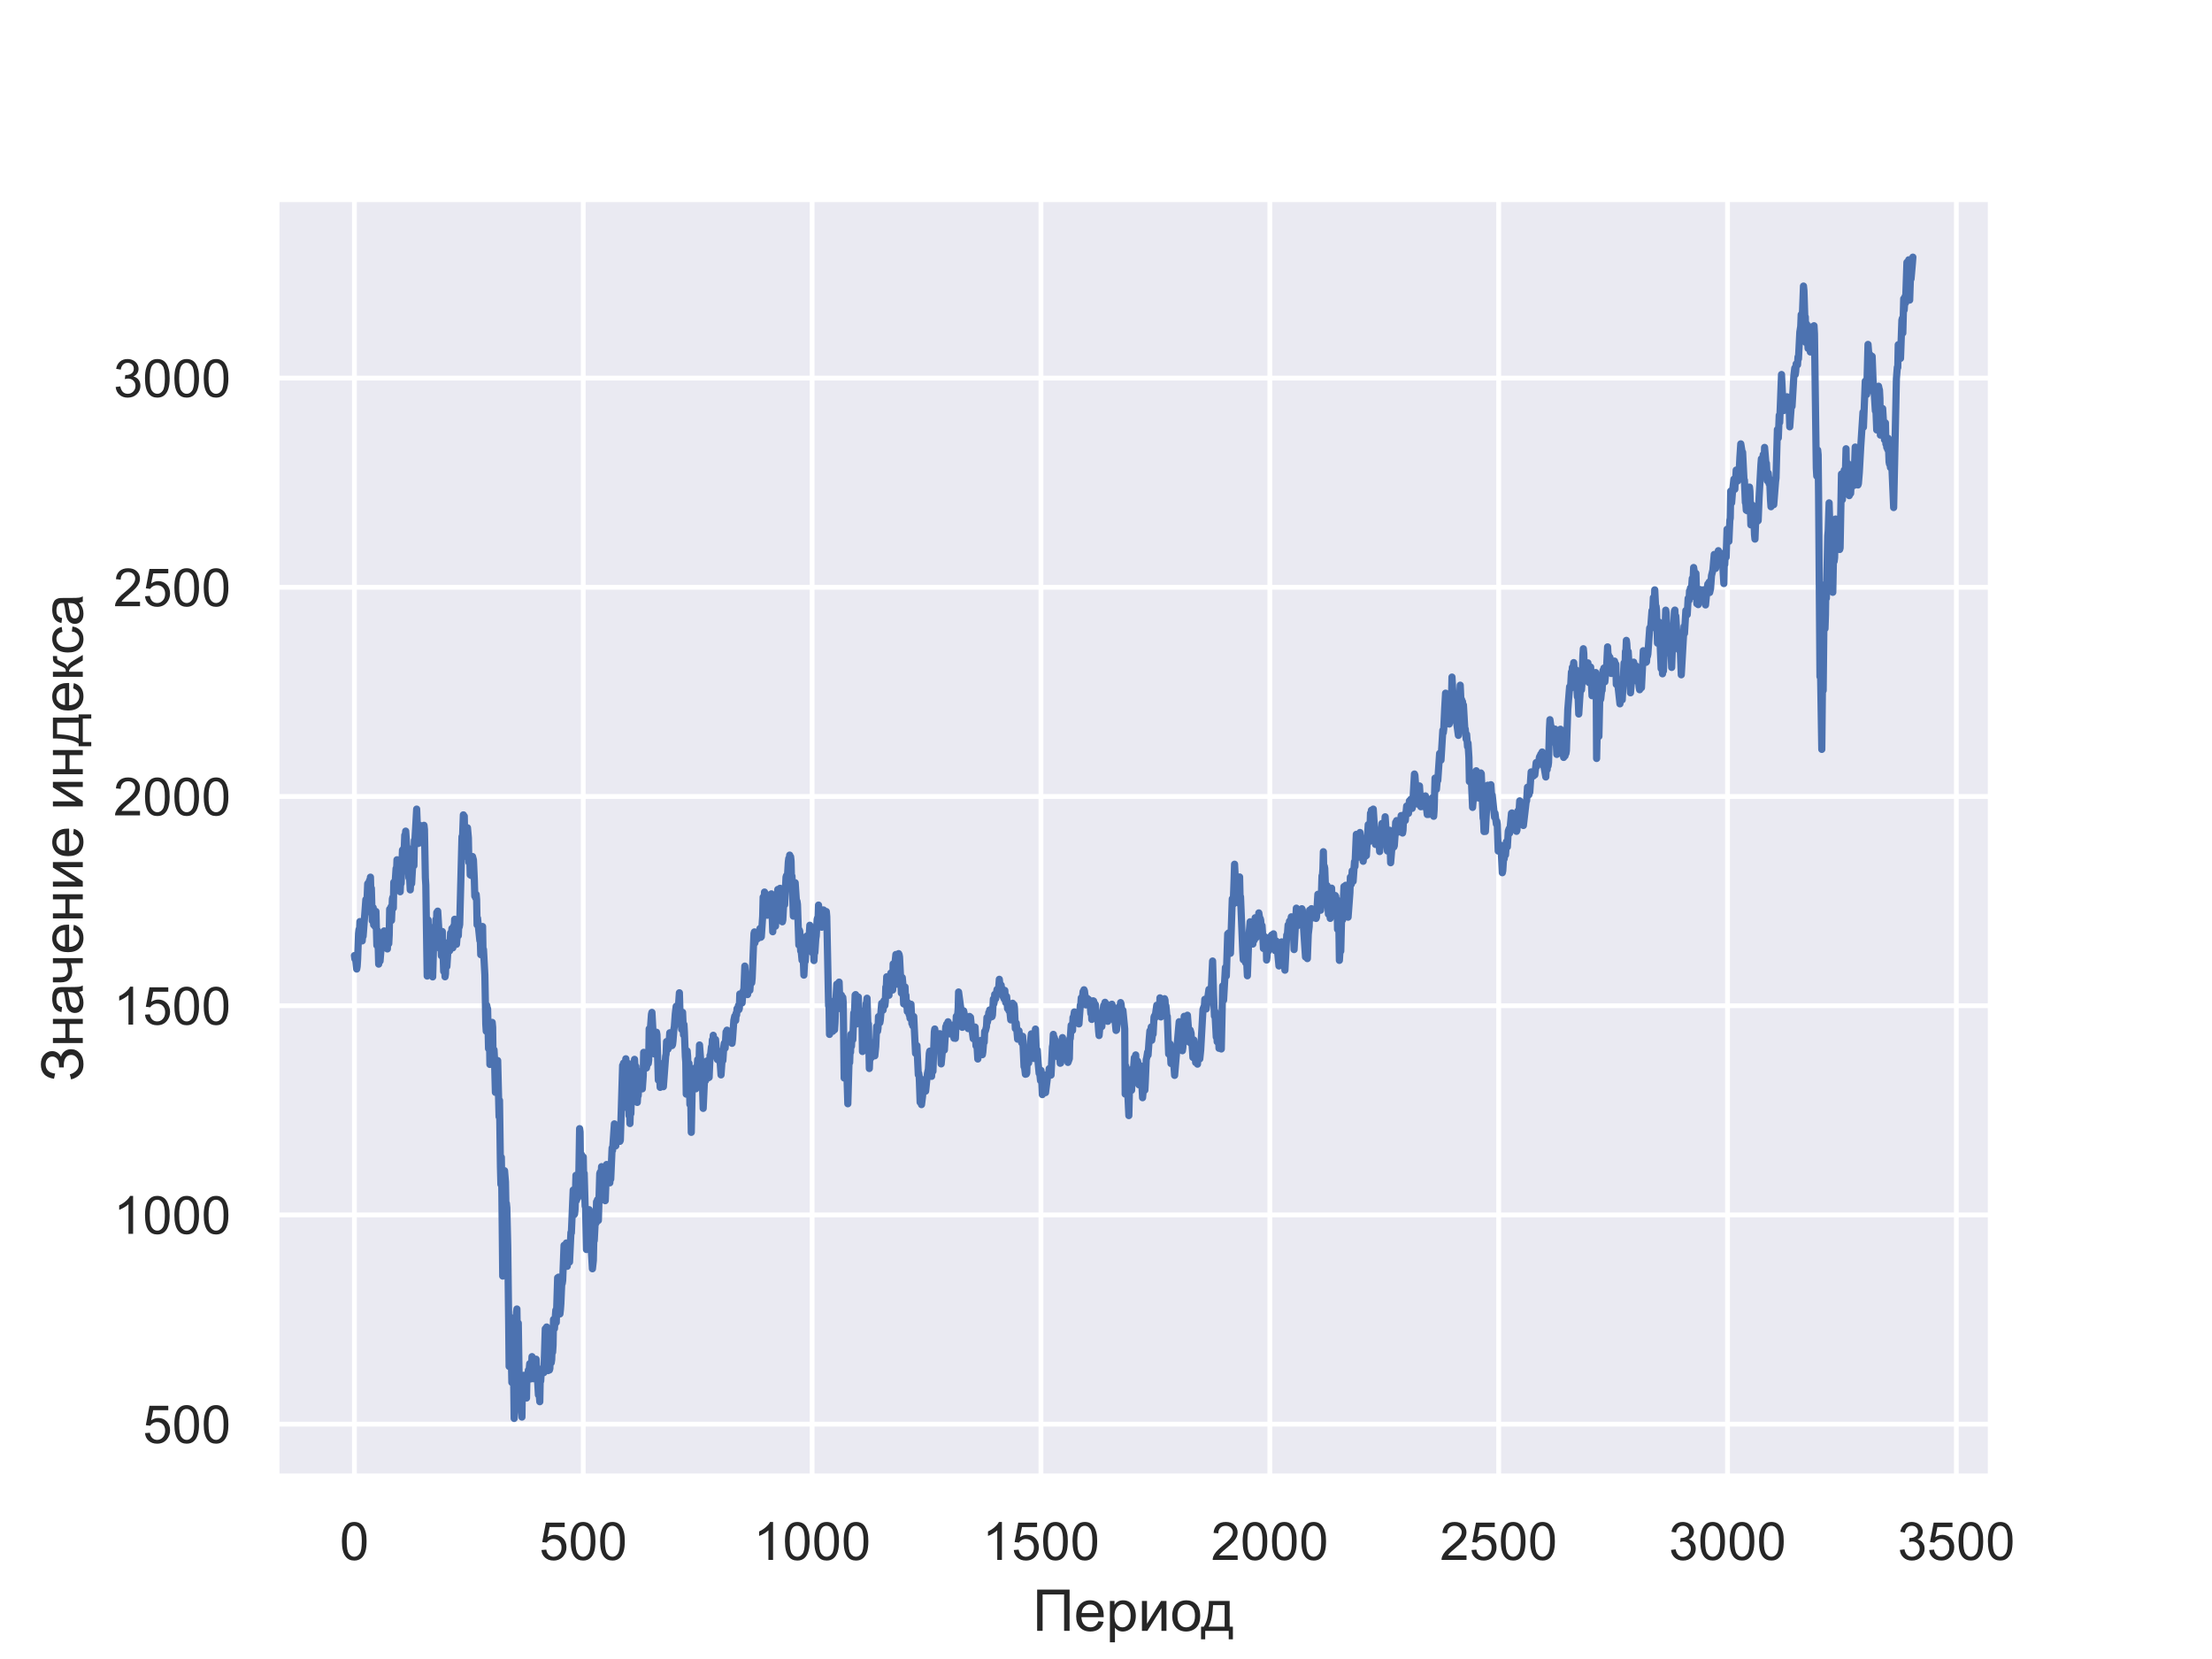 <?xml version="1.0" encoding="utf-8" standalone="no"?>
<!DOCTYPE svg PUBLIC "-//W3C//DTD SVG 1.1//EN"
  "http://www.w3.org/Graphics/SVG/1.1/DTD/svg11.dtd">
<!-- Created with matplotlib (https://matplotlib.org/) -->
<svg height="345.6pt" version="1.1" viewBox="0 0 460.8 345.6" width="460.8pt" xmlns="http://www.w3.org/2000/svg" xmlns:xlink="http://www.w3.org/1999/xlink">
 <defs>
  <style type="text/css">*{stroke-linecap:butt;stroke-linejoin:round;}</style>
 </defs>
 <g id="figure_1">
  <g id="patch_1">
   <path d="M 0 345.6 
L 460.8 345.6 
L 460.8 0 
L 0 0 
z
" style="fill:#ffffff;"/>
  </g>
  <g id="axes_1">
   <g id="patch_2">
    <path d="M 57.6 307.584 
L 414.72 307.584 
L 414.72 41.472 
L 57.6 41.472 
z
" style="fill:#eaeaf2;"/>
   </g>
   <g id="matplotlib.axis_1">
    <g id="xtick_1">
     <g id="line2d_1">
      <path clip-path="url(#p98cc858df9)" d="M 73.833 307.584 
L 73.833 41.472 
" style="fill:none;stroke:#ffffff;stroke-linecap:round;"/>
     </g>
     <g id="text_1">
      <!-- 0 -->
      <g style="fill:#262626;" transform="translate(70.774 324.958)scale(0.11 -0.11)">
       <defs>
        <path d="M 4.156 35.297 
Q 4.156 48 6.766 55.734 
Q 9.375 63.484 14.516 67.672 
Q 19.672 71.875 27.484 71.875 
Q 33.25 71.875 37.594 69.547 
Q 41.938 67.234 44.766 62.859 
Q 47.609 58.5 49.219 52.219 
Q 50.828 45.953 50.828 35.297 
Q 50.828 22.703 48.234 14.969 
Q 45.656 7.234 40.5 3 
Q 35.359 -1.219 27.484 -1.219 
Q 17.141 -1.219 11.234 6.203 
Q 4.156 15.141 4.156 35.297 
z
M 13.188 35.297 
Q 13.188 17.672 17.312 11.828 
Q 21.438 6 27.484 6 
Q 33.547 6 37.672 11.859 
Q 41.797 17.719 41.797 35.297 
Q 41.797 52.984 37.672 58.781 
Q 33.547 64.594 27.391 64.594 
Q 21.344 64.594 17.719 59.469 
Q 13.188 52.938 13.188 35.297 
z
" id="ArialMT-48"/>
       </defs>
       <use xlink:href="#ArialMT-48"/>
      </g>
     </g>
    </g>
    <g id="xtick_2">
     <g id="line2d_2">
      <path clip-path="url(#p98cc858df9)" d="M 121.506 307.584 
L 121.506 41.472 
" style="fill:none;stroke:#ffffff;stroke-linecap:round;"/>
     </g>
     <g id="text_2">
      <!-- 500 -->
      <g style="fill:#262626;" transform="translate(112.33 324.958)scale(0.11 -0.11)">
       <defs>
        <path d="M 4.156 18.75 
L 13.375 19.531 
Q 14.406 12.797 18.141 9.391 
Q 21.875 6 27.156 6 
Q 33.5 6 37.891 10.781 
Q 42.281 15.578 42.281 23.484 
Q 42.281 31 38.062 35.344 
Q 33.844 39.703 27 39.703 
Q 22.75 39.703 19.328 37.766 
Q 15.922 35.844 13.969 32.766 
L 5.719 33.844 
L 12.641 70.609 
L 48.25 70.609 
L 48.25 62.203 
L 19.672 62.203 
L 15.828 42.969 
Q 22.266 47.469 29.344 47.469 
Q 38.719 47.469 45.156 40.969 
Q 51.609 34.469 51.609 24.266 
Q 51.609 14.547 45.953 7.469 
Q 39.062 -1.219 27.156 -1.219 
Q 17.391 -1.219 11.203 4.25 
Q 5.031 9.719 4.156 18.75 
z
" id="ArialMT-53"/>
       </defs>
       <use xlink:href="#ArialMT-53"/>
       <use x="55.615" xlink:href="#ArialMT-48"/>
       <use x="111.23" xlink:href="#ArialMT-48"/>
      </g>
     </g>
    </g>
    <g id="xtick_3">
     <g id="line2d_3">
      <path clip-path="url(#p98cc858df9)" d="M 169.179 307.584 
L 169.179 41.472 
" style="fill:none;stroke:#ffffff;stroke-linecap:round;"/>
     </g>
     <g id="text_3">
      <!-- 1000 -->
      <g style="fill:#262626;" transform="translate(156.945 324.958)scale(0.11 -0.11)">
       <defs>
        <path d="M 37.25 0 
L 28.469 0 
L 28.469 56 
Q 25.297 52.984 20.141 49.953 
Q 14.984 46.922 10.891 45.406 
L 10.891 53.906 
Q 18.266 57.375 23.781 62.297 
Q 29.297 67.234 31.594 71.875 
L 37.25 71.875 
z
" id="ArialMT-49"/>
       </defs>
       <use xlink:href="#ArialMT-49"/>
       <use x="55.615" xlink:href="#ArialMT-48"/>
       <use x="111.23" xlink:href="#ArialMT-48"/>
       <use x="166.846" xlink:href="#ArialMT-48"/>
      </g>
     </g>
    </g>
    <g id="xtick_4">
     <g id="line2d_4">
      <path clip-path="url(#p98cc858df9)" d="M 216.852 307.584 
L 216.852 41.472 
" style="fill:none;stroke:#ffffff;stroke-linecap:round;"/>
     </g>
     <g id="text_4">
      <!-- 1500 -->
      <g style="fill:#262626;" transform="translate(204.618 324.958)scale(0.11 -0.11)">
       <use xlink:href="#ArialMT-49"/>
       <use x="55.615" xlink:href="#ArialMT-53"/>
       <use x="111.23" xlink:href="#ArialMT-48"/>
       <use x="166.846" xlink:href="#ArialMT-48"/>
      </g>
     </g>
    </g>
    <g id="xtick_5">
     <g id="line2d_5">
      <path clip-path="url(#p98cc858df9)" d="M 264.526 307.584 
L 264.526 41.472 
" style="fill:none;stroke:#ffffff;stroke-linecap:round;"/>
     </g>
     <g id="text_5">
      <!-- 2000 -->
      <g style="fill:#262626;" transform="translate(252.291 324.958)scale(0.11 -0.11)">
       <defs>
        <path d="M 50.344 8.453 
L 50.344 0 
L 3.031 0 
Q 2.938 3.172 4.047 6.109 
Q 5.859 10.938 9.828 15.625 
Q 13.812 20.312 21.344 26.469 
Q 33.016 36.031 37.109 41.625 
Q 41.219 47.219 41.219 52.203 
Q 41.219 57.422 37.469 61 
Q 33.734 64.594 27.734 64.594 
Q 21.391 64.594 17.578 60.781 
Q 13.766 56.984 13.719 50.25 
L 4.688 51.172 
Q 5.609 61.281 11.656 66.578 
Q 17.719 71.875 27.938 71.875 
Q 38.234 71.875 44.234 66.156 
Q 50.25 60.453 50.25 52 
Q 50.25 47.703 48.484 43.547 
Q 46.734 39.406 42.656 34.812 
Q 38.578 30.219 29.109 22.219 
Q 21.188 15.578 18.938 13.203 
Q 16.703 10.844 15.234 8.453 
z
" id="ArialMT-50"/>
       </defs>
       <use xlink:href="#ArialMT-50"/>
       <use x="55.615" xlink:href="#ArialMT-48"/>
       <use x="111.23" xlink:href="#ArialMT-48"/>
       <use x="166.846" xlink:href="#ArialMT-48"/>
      </g>
     </g>
    </g>
    <g id="xtick_6">
     <g id="line2d_6">
      <path clip-path="url(#p98cc858df9)" d="M 312.199 307.584 
L 312.199 41.472 
" style="fill:none;stroke:#ffffff;stroke-linecap:round;"/>
     </g>
     <g id="text_6">
      <!-- 2500 -->
      <g style="fill:#262626;" transform="translate(299.965 324.958)scale(0.11 -0.11)">
       <use xlink:href="#ArialMT-50"/>
       <use x="55.615" xlink:href="#ArialMT-53"/>
       <use x="111.23" xlink:href="#ArialMT-48"/>
       <use x="166.846" xlink:href="#ArialMT-48"/>
      </g>
     </g>
    </g>
    <g id="xtick_7">
     <g id="line2d_7">
      <path clip-path="url(#p98cc858df9)" d="M 359.872 307.584 
L 359.872 41.472 
" style="fill:none;stroke:#ffffff;stroke-linecap:round;"/>
     </g>
     <g id="text_7">
      <!-- 3000 -->
      <g style="fill:#262626;" transform="translate(347.638 324.958)scale(0.11 -0.11)">
       <defs>
        <path d="M 4.203 18.891 
L 12.984 20.062 
Q 14.5 12.594 18.141 9.297 
Q 21.781 6 27 6 
Q 33.203 6 37.469 10.297 
Q 41.75 14.594 41.75 20.953 
Q 41.75 27 37.797 30.922 
Q 33.844 34.859 27.734 34.859 
Q 25.25 34.859 21.531 33.891 
L 22.516 41.609 
Q 23.391 41.5 23.922 41.5 
Q 29.547 41.5 34.031 44.422 
Q 38.531 47.359 38.531 53.469 
Q 38.531 58.297 35.25 61.469 
Q 31.984 64.656 26.812 64.656 
Q 21.688 64.656 18.266 61.422 
Q 14.844 58.203 13.875 51.766 
L 5.078 53.328 
Q 6.688 62.156 12.391 67.016 
Q 18.109 71.875 26.609 71.875 
Q 32.469 71.875 37.391 69.359 
Q 42.328 66.844 44.938 62.5 
Q 47.562 58.156 47.562 53.266 
Q 47.562 48.641 45.062 44.828 
Q 42.578 41.016 37.703 38.766 
Q 44.047 37.312 47.562 32.688 
Q 51.078 28.078 51.078 21.141 
Q 51.078 11.766 44.234 5.25 
Q 37.406 -1.266 26.953 -1.266 
Q 17.531 -1.266 11.297 4.344 
Q 5.078 9.969 4.203 18.891 
z
" id="ArialMT-51"/>
       </defs>
       <use xlink:href="#ArialMT-51"/>
       <use x="55.615" xlink:href="#ArialMT-48"/>
       <use x="111.23" xlink:href="#ArialMT-48"/>
       <use x="166.846" xlink:href="#ArialMT-48"/>
      </g>
     </g>
    </g>
    <g id="xtick_8">
     <g id="line2d_8">
      <path clip-path="url(#p98cc858df9)" d="M 407.545 307.584 
L 407.545 41.472 
" style="fill:none;stroke:#ffffff;stroke-linecap:round;"/>
     </g>
     <g id="text_8">
      <!-- 3500 -->
      <g style="fill:#262626;" transform="translate(395.311 324.958)scale(0.11 -0.11)">
       <use xlink:href="#ArialMT-51"/>
       <use x="55.615" xlink:href="#ArialMT-53"/>
       <use x="111.23" xlink:href="#ArialMT-48"/>
       <use x="166.846" xlink:href="#ArialMT-48"/>
      </g>
     </g>
    </g>
    <g id="text_9">
     <!-- Период -->
     <g style="fill:#262626;" transform="translate(215.121 339.733)scale(0.12 -0.12)">
      <defs>
       <path d="M 7.812 71.578 
L 64.109 71.578 
L 64.109 0 
L 54.594 0 
L 54.594 63.141 
L 17.281 63.141 
L 17.281 0 
L 7.812 0 
z
" id="ArialMT-1055"/>
       <path d="M 42.094 16.703 
L 51.172 15.578 
Q 49.031 7.625 43.219 3.219 
Q 37.406 -1.172 28.375 -1.172 
Q 17 -1.172 10.328 5.828 
Q 3.656 12.844 3.656 25.484 
Q 3.656 38.578 10.391 45.797 
Q 17.141 53.031 27.875 53.031 
Q 38.281 53.031 44.875 45.953 
Q 51.469 38.875 51.469 26.031 
Q 51.469 25.25 51.422 23.688 
L 12.75 23.688 
Q 13.234 15.141 17.578 10.594 
Q 21.922 6.062 28.422 6.062 
Q 33.25 6.062 36.672 8.594 
Q 40.094 11.141 42.094 16.703 
z
M 13.234 30.906 
L 42.188 30.906 
Q 41.609 37.453 38.875 40.719 
Q 34.672 45.797 27.984 45.797 
Q 21.922 45.797 17.797 41.75 
Q 13.672 37.703 13.234 30.906 
z
" id="ArialMT-1077"/>
       <path d="M 6.594 -19.875 
L 6.594 51.859 
L 14.594 51.859 
L 14.594 45.125 
Q 17.438 49.078 21 51.047 
Q 24.562 53.031 29.641 53.031 
Q 36.281 53.031 41.359 49.609 
Q 46.438 46.188 49.016 39.953 
Q 51.609 33.734 51.609 26.312 
Q 51.609 18.359 48.75 11.984 
Q 45.906 5.609 40.453 2.219 
Q 35.016 -1.172 29 -1.172 
Q 24.609 -1.172 21.109 0.688 
Q 17.625 2.547 15.375 5.375 
L 15.375 -19.875 
z
M 14.547 25.641 
Q 14.547 15.625 18.594 10.844 
Q 22.656 6.062 28.422 6.062 
Q 34.281 6.062 38.453 11.016 
Q 42.625 15.969 42.625 26.375 
Q 42.625 36.281 38.547 41.203 
Q 34.469 46.141 28.812 46.141 
Q 23.188 46.141 18.859 40.891 
Q 14.547 35.641 14.547 25.641 
z
" id="ArialMT-1088"/>
       <path d="M 6.594 51.859 
L 15.375 51.859 
L 15.375 12.312 
L 39.75 51.859 
L 49.219 51.859 
L 49.219 0 
L 40.438 0 
L 40.438 39.312 
L 16.062 0 
L 6.594 0 
z
" id="ArialMT-1080"/>
       <path d="M 3.328 25.922 
Q 3.328 40.328 11.328 47.266 
Q 18.016 53.031 27.641 53.031 
Q 38.328 53.031 45.109 46.016 
Q 51.906 39.016 51.906 26.656 
Q 51.906 16.656 48.906 10.906 
Q 45.906 5.172 40.156 2 
Q 34.422 -1.172 27.641 -1.172 
Q 16.75 -1.172 10.031 5.812 
Q 3.328 12.797 3.328 25.922 
z
M 12.359 25.922 
Q 12.359 15.969 16.703 11.016 
Q 21.047 6.062 27.641 6.062 
Q 34.188 6.062 38.531 11.031 
Q 42.875 16.016 42.875 26.219 
Q 42.875 35.844 38.5 40.797 
Q 34.125 45.75 27.641 45.75 
Q 21.047 45.75 16.703 40.812 
Q 12.359 35.891 12.359 25.922 
z
" id="ArialMT-1086"/>
       <path d="M 13.531 51.859 
L 49.656 51.859 
L 49.656 7.234 
L 55.281 7.234 
L 55.281 -14.703 
L 48.047 -14.703 
L 48.047 0 
L 7.234 0 
L 7.234 -14.703 
L 0 -14.703 
L 0 7.234 
L 4.641 7.234 
Q 13.922 19.828 13.531 51.859 
z
M 20.844 44.578 
Q 19.875 19.344 13.031 7.234 
L 40.922 7.234 
L 40.922 44.578 
z
" id="ArialMT-1076"/>
      </defs>
      <use xlink:href="#ArialMT-1055"/>
      <use x="71.875" xlink:href="#ArialMT-1077"/>
      <use x="127.49" xlink:href="#ArialMT-1088"/>
      <use x="183.105" xlink:href="#ArialMT-1080"/>
      <use x="238.965" xlink:href="#ArialMT-1086"/>
      <use x="292.33" xlink:href="#ArialMT-1076"/>
     </g>
    </g>
   </g>
   <g id="matplotlib.axis_2">
    <g id="ytick_1">
     <g id="line2d_9">
      <path clip-path="url(#p98cc858df9)" d="M 57.6 296.675 
L 414.72 296.675 
" style="fill:none;stroke:#ffffff;stroke-linecap:round;"/>
     </g>
     <g id="text_10">
      <!-- 500 -->
      <g style="fill:#262626;" transform="translate(29.749 300.612)scale(0.11 -0.11)">
       <use xlink:href="#ArialMT-53"/>
       <use x="55.615" xlink:href="#ArialMT-48"/>
       <use x="111.23" xlink:href="#ArialMT-48"/>
      </g>
     </g>
    </g>
    <g id="ytick_2">
     <g id="line2d_10">
      <path clip-path="url(#p98cc858df9)" d="M 57.6 253.092 
L 414.72 253.092 
" style="fill:none;stroke:#ffffff;stroke-linecap:round;"/>
     </g>
     <g id="text_11">
      <!-- 1000 -->
      <g style="fill:#262626;" transform="translate(23.632 257.029)scale(0.11 -0.11)">
       <use xlink:href="#ArialMT-49"/>
       <use x="55.615" xlink:href="#ArialMT-48"/>
       <use x="111.23" xlink:href="#ArialMT-48"/>
       <use x="166.846" xlink:href="#ArialMT-48"/>
      </g>
     </g>
    </g>
    <g id="ytick_3">
     <g id="line2d_11">
      <path clip-path="url(#p98cc858df9)" d="M 57.6 209.509 
L 414.72 209.509 
" style="fill:none;stroke:#ffffff;stroke-linecap:round;"/>
     </g>
     <g id="text_12">
      <!-- 1500 -->
      <g style="fill:#262626;" transform="translate(23.632 213.446)scale(0.11 -0.11)">
       <use xlink:href="#ArialMT-49"/>
       <use x="55.615" xlink:href="#ArialMT-53"/>
       <use x="111.23" xlink:href="#ArialMT-48"/>
       <use x="166.846" xlink:href="#ArialMT-48"/>
      </g>
     </g>
    </g>
    <g id="ytick_4">
     <g id="line2d_12">
      <path clip-path="url(#p98cc858df9)" d="M 57.6 165.926 
L 414.72 165.926 
" style="fill:none;stroke:#ffffff;stroke-linecap:round;"/>
     </g>
     <g id="text_13">
      <!-- 2000 -->
      <g style="fill:#262626;" transform="translate(23.632 169.863)scale(0.11 -0.11)">
       <use xlink:href="#ArialMT-50"/>
       <use x="55.615" xlink:href="#ArialMT-48"/>
       <use x="111.23" xlink:href="#ArialMT-48"/>
       <use x="166.846" xlink:href="#ArialMT-48"/>
      </g>
     </g>
    </g>
    <g id="ytick_5">
     <g id="line2d_13">
      <path clip-path="url(#p98cc858df9)" d="M 57.6 122.344 
L 414.72 122.344 
" style="fill:none;stroke:#ffffff;stroke-linecap:round;"/>
     </g>
     <g id="text_14">
      <!-- 2500 -->
      <g style="fill:#262626;" transform="translate(23.632 126.28)scale(0.11 -0.11)">
       <use xlink:href="#ArialMT-50"/>
       <use x="55.615" xlink:href="#ArialMT-53"/>
       <use x="111.23" xlink:href="#ArialMT-48"/>
       <use x="166.846" xlink:href="#ArialMT-48"/>
      </g>
     </g>
    </g>
    <g id="ytick_6">
     <g id="line2d_14">
      <path clip-path="url(#p98cc858df9)" d="M 57.6 78.761 
L 414.72 78.761 
" style="fill:none;stroke:#ffffff;stroke-linecap:round;"/>
     </g>
     <g id="text_15">
      <!-- 3000 -->
      <g style="fill:#262626;" transform="translate(23.632 82.697)scale(0.11 -0.11)">
       <use xlink:href="#ArialMT-51"/>
       <use x="55.615" xlink:href="#ArialMT-48"/>
       <use x="111.23" xlink:href="#ArialMT-48"/>
       <use x="166.846" xlink:href="#ArialMT-48"/>
      </g>
     </g>
    </g>
    <g id="text_16">
     <!-- Значение индекса -->
     <g style="fill:#262626;" transform="translate(17.247 225.328)rotate(-90)scale(0.12 -0.12)">
      <defs>
       <path d="M 3.812 20.219 
L 12.844 22.562 
Q 13.875 17.328 18.328 12.109 
Q 22.797 6.891 30.172 6.891 
Q 37.703 6.891 42.047 10.734 
Q 46.391 14.594 46.391 20.062 
Q 46.391 25.984 41.797 29.469 
Q 37.203 32.953 29.297 32.953 
L 24.75 32.953 
L 24.75 41.219 
Q 31.297 41.219 34.766 41.969 
Q 38.234 42.719 40.891 45.812 
Q 43.562 48.922 43.562 52.875 
Q 43.562 57.562 39.922 61.031 
Q 36.281 64.5 30.078 64.5 
Q 24.656 64.5 20.828 61.781 
Q 17 59.078 15.531 54.609 
Q 14.062 50.141 14.062 47.953 
L 4.984 50 
Q 8.344 72.797 30.172 72.797 
Q 40.672 72.797 46.828 66.969 
Q 52.984 61.141 52.984 53.328 
Q 52.984 43.312 43.5 37.797 
Q 48.969 36.281 52.656 31.609 
Q 56.344 26.953 56.344 20.453 
Q 56.344 11.234 49.188 5 
Q 42.047 -1.219 30.219 -1.219 
Q 9.906 -1.219 3.812 20.219 
z
" id="ArialMT-1047"/>
       <path d="M 6.641 51.859 
L 15.438 51.859 
L 15.438 30.281 
L 39.797 30.281 
L 39.797 51.859 
L 48.578 51.859 
L 48.578 0 
L 39.797 0 
L 39.797 23 
L 15.438 23 
L 15.438 0 
L 6.641 0 
z
" id="ArialMT-1085"/>
       <path d="M 40.438 6.391 
Q 35.547 2.25 31.031 0.531 
Q 26.516 -1.172 21.344 -1.172 
Q 12.797 -1.172 8.203 3 
Q 3.609 7.172 3.609 13.672 
Q 3.609 17.484 5.344 20.625 
Q 7.078 23.781 9.891 25.688 
Q 12.703 27.594 16.219 28.562 
Q 18.797 29.25 24.031 29.891 
Q 34.672 31.156 39.703 32.906 
Q 39.75 34.719 39.75 35.203 
Q 39.75 40.578 37.25 42.781 
Q 33.891 45.75 27.25 45.75 
Q 21.047 45.75 18.094 43.578 
Q 15.141 41.406 13.719 35.891 
L 5.125 37.062 
Q 6.297 42.578 8.984 45.969 
Q 11.672 49.359 16.75 51.188 
Q 21.828 53.031 28.516 53.031 
Q 35.156 53.031 39.297 51.469 
Q 43.453 49.906 45.406 47.531 
Q 47.359 45.172 48.141 41.547 
Q 48.578 39.312 48.578 33.453 
L 48.578 21.734 
Q 48.578 9.469 49.141 6.219 
Q 49.703 2.984 51.375 0 
L 42.188 0 
Q 40.828 2.734 40.438 6.391 
z
M 39.703 26.031 
Q 34.906 24.078 25.344 22.703 
Q 19.922 21.922 17.672 20.938 
Q 15.438 19.969 14.203 18.094 
Q 12.984 16.219 12.984 13.922 
Q 12.984 10.406 15.641 8.062 
Q 18.312 5.719 23.438 5.719 
Q 28.516 5.719 32.469 7.938 
Q 36.422 10.156 38.281 14.016 
Q 39.703 17 39.703 22.797 
z
" id="ArialMT-1072"/>
       <path d="M 3.375 51.859 
L 12.156 51.859 
L 12.156 42.047 
Q 12.156 35.688 12.906 32.828 
Q 13.672 29.984 16.547 27.859 
Q 19.438 25.734 23.781 25.734 
Q 28.766 25.734 36.672 28.375 
L 36.672 51.859 
L 45.453 51.859 
L 45.453 0 
L 36.672 0 
L 36.672 20.906 
Q 28.562 18.359 21.531 18.359 
Q 15.625 18.359 11.109 21.359 
Q 6.594 24.359 4.984 28.703 
Q 3.375 33.062 3.375 38.281 
z
" id="ArialMT-1095"/>
       <path id="ArialMT-32"/>
       <path d="M 6.547 51.859 
L 15.328 51.859 
L 15.328 29.438 
Q 19.531 29.438 21.219 31.047 
Q 22.906 32.672 26.172 40.438 
Q 28.766 46.578 30.375 48.531 
Q 31.984 50.484 34.078 51.172 
Q 36.188 51.859 40.828 51.859 
L 42.578 51.859 
L 42.578 44.578 
L 40.141 44.625 
Q 36.672 44.625 35.688 43.609 
Q 34.672 42.531 32.562 37.203 
Q 30.562 32.125 28.906 30.172 
Q 27.25 28.219 23.781 26.609 
Q 29.438 25.094 34.906 16.062 
L 44.531 0 
L 34.859 0 
L 25.484 16.062 
Q 22.609 20.906 20.453 22.438 
Q 18.312 23.969 15.328 23.969 
L 15.328 0 
L 6.547 0 
z
" id="ArialMT-1082"/>
       <path d="M 40.438 19 
L 49.078 17.875 
Q 47.656 8.938 41.812 3.875 
Q 35.984 -1.172 27.484 -1.172 
Q 16.844 -1.172 10.375 5.781 
Q 3.906 12.75 3.906 25.734 
Q 3.906 34.125 6.688 40.422 
Q 9.469 46.734 15.156 49.875 
Q 20.844 53.031 27.547 53.031 
Q 35.984 53.031 41.359 48.75 
Q 46.734 44.484 48.25 36.625 
L 39.703 35.297 
Q 38.484 40.531 35.375 43.156 
Q 32.281 45.797 27.875 45.797 
Q 21.234 45.797 17.078 41.031 
Q 12.938 36.281 12.938 25.984 
Q 12.938 15.531 16.938 10.797 
Q 20.953 6.062 27.391 6.062 
Q 32.562 6.062 36.031 9.234 
Q 39.5 12.406 40.438 19 
z
" id="ArialMT-1089"/>
      </defs>
      <use xlink:href="#ArialMT-1047"/>
      <use x="60.4" xlink:href="#ArialMT-1085"/>
      <use x="115.625" xlink:href="#ArialMT-1072"/>
      <use x="168.99" xlink:href="#ArialMT-1095"/>
      <use x="221.09" xlink:href="#ArialMT-1077"/>
      <use x="276.705" xlink:href="#ArialMT-1085"/>
      <use x="331.93" xlink:href="#ArialMT-1080"/>
      <use x="387.789" xlink:href="#ArialMT-1077"/>
      <use x="443.404" xlink:href="#ArialMT-32"/>
      <use x="471.188" xlink:href="#ArialMT-1080"/>
      <use x="527.047" xlink:href="#ArialMT-1085"/>
      <use x="582.271" xlink:href="#ArialMT-1076"/>
      <use x="640.621" xlink:href="#ArialMT-1077"/>
      <use x="696.236" xlink:href="#ArialMT-1082"/>
      <use x="741.111" xlink:href="#ArialMT-1089"/>
      <use x="791.111" xlink:href="#ArialMT-1072"/>
     </g>
    </g>
   </g>
   <g id="line2d_15">
    <path clip-path="url(#p98cc858df9)" d="M 73.833 199.059 
L 73.928 199.763 
L 74.023 199.458 
L 74.119 200.101 
L 74.309 201.868 
L 74.405 201.307 
L 74.5 199.849 
L 74.691 194.492 
L 74.786 193.626 
L 74.882 194.66 
L 74.977 191.981 
L 75.072 194.378 
L 75.168 194.199 
L 75.263 196.005 
L 75.358 194.458 
L 75.454 196.008 
L 75.549 194.754 
L 75.644 195.043 
L 76.216 187.391 
L 76.312 190.045 
L 76.407 188.796 
L 76.598 184.096 
L 76.693 183.971 
L 76.788 184.242 
L 76.884 186.18 
L 76.979 183.382 
L 77.075 184.092 
L 77.17 182.725 
L 77.265 186.243 
L 77.361 185.049 
L 77.551 191.814 
L 77.647 191.847 
L 77.742 189.076 
L 77.837 192.674 
L 78.028 190.728 
L 78.123 192.998 
L 78.219 192.765 
L 78.314 189.869 
L 78.505 196.946 
L 78.6 193.817 
L 78.695 194.094 
L 78.886 200.846 
L 78.981 197.497 
L 79.172 200.216 
L 79.363 197.824 
L 79.458 197.828 
L 79.554 195.884 
L 79.744 197.238 
L 79.84 197.214 
L 80.03 193.929 
L 80.221 196.086 
L 80.316 194.417 
L 80.412 197.471 
L 80.507 197.216 
L 80.602 196.552 
L 80.698 197.682 
L 80.793 194.997 
L 80.984 196.589 
L 81.079 194.773 
L 81.174 189.397 
L 81.27 190.629 
L 81.46 188.906 
L 81.556 191.752 
L 81.746 187.24 
L 81.842 186.895 
L 81.937 189.166 
L 82.033 183.79 
L 82.223 185.293 
L 82.509 180.92 
L 82.605 181.793 
L 82.7 179.104 
L 82.795 180.291 
L 82.891 179.927 
L 82.986 181.483 
L 83.081 180.942 
L 83.367 185.77 
L 83.463 183.415 
L 83.558 184.053 
L 83.844 177.084 
L 83.939 178.511 
L 84.035 176.846 
L 84.13 177.564 
L 84.225 176.438 
L 84.321 173.978 
L 84.416 174.334 
L 84.512 173.136 
L 84.798 177.378 
L 84.893 176.561 
L 85.179 182.851 
L 85.274 181.965 
L 85.465 185.378 
L 85.656 181.891 
L 85.751 184.067 
L 86.037 178.946 
L 86.228 180.332 
L 86.323 175.045 
L 86.418 175.414 
L 86.8 168.549 
L 87.086 175.723 
L 87.181 173.891 
L 87.277 174.694 
L 87.467 171.923 
L 87.563 172.088 
L 87.944 175.614 
L 88.135 173.572 
L 88.23 173.381 
L 88.325 171.929 
L 88.421 172.779 
L 88.611 182.887 
L 88.707 184.376 
L 88.897 197.586 
L 88.993 203.329 
L 89.183 191.623 
L 89.279 197.713 
L 89.374 193.957 
L 89.565 203.03 
L 89.756 194.013 
L 90.042 202.365 
L 90.137 203.505 
L 90.423 193.096 
L 90.518 193.131 
L 90.614 195.972 
L 90.804 191.512 
L 90.9 193.521 
L 90.995 190.07 
L 91.09 190.236 
L 91.186 189.807 
L 91.376 192.991 
L 91.567 197.018 
L 91.663 197.637 
L 91.758 195.941 
L 91.853 196.259 
L 91.949 199.111 
L 92.139 194.045 
L 92.425 202.36 
L 92.521 200.109 
L 92.616 200.573 
L 92.711 203.479 
L 92.807 202.844 
L 92.902 198.757 
L 93.093 201.339 
L 93.283 198.363 
L 93.379 198.315 
L 93.569 196.185 
L 93.665 198.073 
L 93.76 197.739 
L 93.855 194.362 
L 93.951 195.947 
L 94.142 193.422 
L 94.332 197.455 
L 94.523 192.896 
L 94.618 194.451 
L 94.714 191.498 
L 94.904 193.736 
L 95 194.378 
L 95.095 196.718 
L 95.286 194.226 
L 95.476 194.922 
L 95.572 192.567 
L 95.667 193.095 
L 95.762 192.561 
L 96.239 174.277 
L 96.334 175.053 
L 96.525 169.75 
L 96.621 171.962 
L 96.716 170.037 
L 96.811 175.092 
L 96.907 173.8 
L 97.002 175.087 
L 97.097 178.408 
L 97.193 177.149 
L 97.383 172.443 
L 97.574 174.548 
L 97.669 179.632 
L 97.765 179.613 
L 97.86 178.792 
L 97.955 182.262 
L 98.051 180.927 
L 98.146 182.376 
L 98.432 178.427 
L 98.623 179.13 
L 98.813 183.273 
L 98.909 186.689 
L 99.004 186.47 
L 99.1 187.068 
L 99.195 186.331 
L 99.29 187.398 
L 99.386 192.668 
L 99.481 191.277 
L 99.958 195.933 
L 100.053 195.6 
L 100.148 198.874 
L 100.244 194.999 
L 100.339 198.241 
L 100.434 197.228 
L 100.53 193.009 
L 100.625 198.78 
L 100.72 197.798 
L 101.006 203.1 
L 101.197 213.331 
L 101.292 214.826 
L 101.388 209.405 
L 101.483 209.916 
L 101.579 210.159 
L 101.769 218.447 
L 101.865 217.172 
L 101.96 215.185 
L 102.055 221.746 
L 102.246 213.925 
L 102.341 216.096 
L 102.532 212.979 
L 102.627 213.986 
L 102.723 221.578 
L 102.913 218.703 
L 103.009 220.432 
L 103.199 227.56 
L 103.295 226.718 
L 103.39 221.251 
L 103.485 222.678 
L 103.676 220.929 
L 103.962 232.634 
L 104.058 229.228 
L 104.248 243.097 
L 104.344 246.727 
L 104.439 241.084 
L 104.534 247.213 
L 104.725 265.825 
L 104.916 243.876 
L 105.011 246.888 
L 105.106 243.877 
L 105.297 246.203 
L 105.392 251.38 
L 105.488 250.681 
L 105.583 251.596 
L 105.774 259.669 
L 105.964 275.34 
L 106.06 284.658 
L 106.155 279.21 
L 106.251 282.173 
L 106.346 274.429 
L 106.632 287.99 
L 106.823 283.382 
L 107.013 288.057 
L 107.109 295.488 
L 107.204 293.636 
L 107.585 273.409 
L 107.681 272.688 
L 107.776 279.191 
L 107.967 275.624 
L 108.157 288.095 
L 108.253 288.65 
L 108.348 291.37 
L 108.443 289.774 
L 108.73 295.199 
L 108.825 287.534 
L 108.92 288.381 
L 109.016 289.003 
L 109.111 286.504 
L 109.206 286.972 
L 109.302 290.813 
L 109.397 289.71 
L 109.492 290.835 
L 109.588 290.753 
L 109.683 291.241 
L 109.778 286.365 
L 109.874 287.279 
L 110.064 285.441 
L 110.16 286.169 
L 110.35 284.069 
L 110.446 284.265 
L 110.541 287.256 
L 110.636 286.908 
L 110.827 282.613 
L 111.113 287.213 
L 111.209 286.757 
L 111.399 286.256 
L 111.685 283.151 
L 111.876 287.463 
L 111.971 287.206 
L 112.162 290.589 
L 112.257 289.406 
L 112.448 292.001 
L 112.543 286.777 
L 112.639 287.706 
L 112.734 285.994 
L 112.829 286.281 
L 113.02 285.657 
L 113.115 285.691 
L 113.211 284.83 
L 113.306 285.937 
L 113.592 276.801 
L 113.688 276.915 
L 113.783 280.084 
L 113.878 276.434 
L 113.974 278.197 
L 114.164 285.522 
L 114.26 283.904 
L 114.45 285.404 
L 114.546 285.101 
L 114.641 281.657 
L 114.736 282.201 
L 114.832 283.88 
L 114.927 283.239 
L 115.022 280.493 
L 115.118 281.691 
L 115.213 280.212 
L 115.308 274.867 
L 115.499 276.781 
L 115.785 272.928 
L 115.88 275.49 
L 116.167 266.183 
L 116.262 269.149 
L 116.357 266.049 
L 116.453 266.208 
L 116.643 273.719 
L 116.739 272.885 
L 116.834 271.639 
L 117.025 267.218 
L 117.12 267.38 
L 117.215 266.748 
L 117.501 259.422 
L 117.597 261.385 
L 117.692 260.187 
L 117.787 261.286 
L 117.978 258.941 
L 118.169 263.795 
L 118.36 259.356 
L 118.455 259.805 
L 118.646 262.9 
L 118.932 256.773 
L 119.027 256.836 
L 119.408 247.902 
L 119.599 253.038 
L 119.694 252.901 
L 119.79 251.969 
L 119.98 244.835 
L 120.076 250.096 
L 120.171 248.383 
L 120.266 248.651 
L 120.362 249.527 
L 120.552 246.553 
L 120.743 235.119 
L 120.839 235.783 
L 120.934 243.573 
L 121.029 242.592 
L 121.125 240.517 
L 121.315 243.17 
L 121.506 241.018 
L 121.601 246.285 
L 121.697 244.426 
L 121.887 251.266 
L 121.983 251.585 
L 122.173 260.301 
L 122.269 254.412 
L 122.459 256.565 
L 122.555 254.025 
L 122.65 255.572 
L 122.745 252.004 
L 123.031 259.611 
L 123.127 259.455 
L 123.413 264.308 
L 123.604 262.558 
L 123.699 258.217 
L 123.794 258.433 
L 124.08 252.841 
L 124.176 254.774 
L 124.271 250.358 
L 124.366 250.743 
L 124.462 249.931 
L 124.652 254.243 
L 124.938 244.467 
L 125.034 244.193 
L 125.129 245.756 
L 125.224 245.073 
L 125.32 243.032 
L 125.415 244.272 
L 125.51 247.051 
L 125.701 244.326 
L 125.892 250.007 
L 125.987 250.002 
L 126.083 250.122 
L 126.369 242.585 
L 126.464 242.994 
L 126.655 246.115 
L 126.75 243.388 
L 126.845 245.075 
L 126.941 243.942 
L 127.036 246.408 
L 127.131 244.923 
L 127.227 245.633 
L 127.513 239.15 
L 127.608 239.658 
L 127.989 234.119 
L 128.085 235.213 
L 128.18 234.931 
L 128.276 238.7 
L 128.371 235.405 
L 128.466 235.761 
L 128.562 237.641 
L 128.848 234.548 
L 128.943 235.903 
L 129.038 234.662 
L 129.134 237.766 
L 129.229 237.562 
L 129.706 221.936 
L 129.801 225.138 
L 129.896 221.463 
L 130.087 225.455 
L 130.182 221.256 
L 130.278 221.56 
L 130.373 220.562 
L 130.468 221.795 
L 130.564 221.269 
L 130.659 221.86 
L 130.755 224.038 
L 130.85 231.009 
L 130.945 227.641 
L 131.041 232.418 
L 131.136 229.88 
L 131.231 234.054 
L 131.327 230.56 
L 131.422 232.005 
L 131.613 224.955 
L 131.899 226.047 
L 131.994 221.261 
L 132.089 222.27 
L 132.185 220.682 
L 132.375 223.966 
L 132.471 222.144 
L 132.757 229.652 
L 132.852 228.159 
L 132.948 228.254 
L 133.138 224.697 
L 133.234 225.977 
L 133.329 223.231 
L 133.615 226.736 
L 133.71 226.541 
L 133.806 226.827 
L 133.996 224.128 
L 134.092 219.221 
L 134.187 221.671 
L 134.378 220.15 
L 134.664 222.481 
L 134.95 220.971 
L 135.045 221.537 
L 135.14 220.84 
L 135.236 214.323 
L 135.331 215.814 
L 135.427 215.174 
L 135.713 211.294 
L 135.808 210.901 
L 136.285 219.552 
L 136.38 218.989 
L 136.571 216.533 
L 136.666 216.744 
L 136.761 215.033 
L 136.857 215.517 
L 137.143 225.012 
L 137.238 223.616 
L 137.333 224.568 
L 137.429 224.384 
L 137.524 226.519 
L 137.619 225.267 
L 137.715 221.583 
L 137.906 223.563 
L 138.001 222.257 
L 138.192 226.379 
L 138.668 220.029 
L 138.764 219.582 
L 138.859 216.973 
L 138.954 217.132 
L 139.145 218.582 
L 139.24 216.853 
L 139.336 218.209 
L 139.526 215.148 
L 139.622 215.31 
L 139.908 217.301 
L 140.003 217.81 
L 140.098 217.645 
L 140.194 216.871 
L 140.385 214.407 
L 140.48 213.855 
L 140.671 211.238 
L 140.861 209.628 
L 141.052 211.55 
L 141.243 209.278 
L 141.338 209.567 
L 141.529 206.813 
L 141.719 213.068 
L 141.815 211.783 
L 141.91 212.484 
L 142.005 214.446 
L 142.196 210.881 
L 142.387 215.587 
L 142.482 213.42 
L 142.577 215.085 
L 142.768 220.106 
L 142.864 221.265 
L 142.959 227.935 
L 143.15 218.935 
L 143.245 220.083 
L 143.34 222.409 
L 143.531 221.51 
L 143.722 230.081 
L 143.817 230.001 
L 143.912 229.612 
L 144.008 235.887 
L 144.198 226.42 
L 144.294 226.15 
L 144.389 224.099 
L 144.484 224.721 
L 144.675 222.542 
L 144.961 226.82 
L 145.343 220.727 
L 145.438 220.877 
L 145.533 222.046 
L 145.629 221.041 
L 145.724 217.685 
L 146.105 222.795 
L 146.201 221.416 
L 146.487 230.896 
L 146.773 224.534 
L 146.868 224.522 
L 146.963 225.143 
L 147.059 224.836 
L 147.249 221.023 
L 147.44 223.438 
L 147.536 224.541 
L 147.631 223.757 
L 147.726 224.44 
L 147.917 219.851 
L 148.012 219.894 
L 148.203 218.09 
L 148.298 218.671 
L 148.394 216.626 
L 148.489 218.477 
L 148.584 215.667 
L 148.68 217.158 
L 148.775 216.653 
L 148.87 216.949 
L 148.966 217.957 
L 149.061 216.552 
L 149.347 220.358 
L 149.442 220.714 
L 149.538 220.56 
L 149.633 218.969 
L 149.728 219.377 
L 149.919 221.162 
L 150.015 221.123 
L 150.205 223.921 
L 150.396 221.146 
L 150.491 220.774 
L 150.587 220.937 
L 150.777 218.068 
L 150.873 217.34 
L 150.968 217.473 
L 151.063 218.339 
L 151.254 214.96 
L 151.349 215.278 
L 151.445 214.602 
L 151.54 215.33 
L 151.635 215.055 
L 151.731 215.516 
L 151.826 216.687 
L 152.017 215.271 
L 152.207 215.601 
L 152.303 215.083 
L 152.494 217.345 
L 152.589 216.554 
L 152.875 212.552 
L 153.066 211.678 
L 153.256 212.589 
L 153.352 211.069 
L 153.447 211.446 
L 153.542 210.101 
L 153.638 210.463 
L 153.733 210.252 
L 153.828 209.453 
L 153.924 210.338 
L 154.019 210.077 
L 154.114 207.059 
L 154.21 207.827 
L 154.305 207.048 
L 154.4 207.345 
L 154.591 208.934 
L 154.782 206.572 
L 154.973 206.013 
L 155.163 201.253 
L 155.449 205.242 
L 155.545 205.927 
L 155.64 204.612 
L 155.735 207.187 
L 155.831 206.553 
L 156.021 204.558 
L 156.212 206.296 
L 156.403 203.294 
L 156.498 203.721 
L 156.593 204.746 
L 156.689 203.798 
L 157.07 194.467 
L 157.165 194.132 
L 157.261 196.428 
L 157.356 195.509 
L 157.452 195.882 
L 157.738 194.669 
L 157.833 195.545 
L 157.928 194.967 
L 158.024 195.292 
L 158.31 193.426 
L 158.5 195.253 
L 158.596 195.139 
L 158.882 190.859 
L 158.977 186.893 
L 159.168 188.176 
L 159.263 185.83 
L 159.454 186.459 
L 159.549 189.122 
L 159.645 187.945 
L 159.835 190.661 
L 160.026 187.584 
L 160.217 190.035 
L 160.407 186.374 
L 160.503 187.737 
L 160.693 186.209 
L 160.979 194.101 
L 161.075 190.862 
L 161.17 191.341 
L 161.265 192.427 
L 161.361 191.454 
L 161.551 192.938 
L 161.647 190.975 
L 161.742 191.991 
L 161.837 190.751 
L 162.028 185.291 
L 162.124 186.982 
L 162.314 185.728 
L 162.41 186.414 
L 162.505 185.049 
L 162.6 185.169 
L 162.791 190.337 
L 162.886 189.742 
L 162.982 192.029 
L 163.077 191.625 
L 163.268 187.952 
L 163.363 187.44 
L 163.458 188.473 
L 163.744 182.709 
L 163.84 182.41 
L 163.935 184.393 
L 164.221 179.574 
L 164.316 178.825 
L 164.412 179.157 
L 164.507 178.131 
L 164.603 179.496 
L 164.698 178.481 
L 164.793 179.369 
L 164.889 183.365 
L 164.984 182.503 
L 165.27 190.85 
L 165.461 184.808 
L 165.556 185.051 
L 165.651 183.886 
L 165.937 188.158 
L 166.033 187.748 
L 166.128 188.429 
L 166.414 196.877 
L 166.509 193.732 
L 166.605 193.983 
L 166.795 198.11 
L 166.891 197.983 
L 167.082 200.038 
L 167.272 198.115 
L 167.463 203.134 
L 167.654 199.498 
L 167.749 200.252 
L 168.035 195.014 
L 168.13 196.375 
L 168.226 195.703 
L 168.321 197.915 
L 168.416 197.874 
L 168.702 192.744 
L 168.893 193.675 
L 168.988 193.922 
L 169.084 194.595 
L 169.274 198.514 
L 169.465 197.295 
L 169.561 200.103 
L 169.656 197.83 
L 169.751 198.444 
L 169.942 195.563 
L 170.037 194.988 
L 170.228 191.543 
L 170.323 191.205 
L 170.419 191.605 
L 170.514 188.543 
L 170.705 191.947 
L 170.8 191.56 
L 170.991 190.726 
L 171.086 190.804 
L 171.181 193.154 
L 171.467 189.548 
L 171.563 189.562 
L 171.658 189.729 
L 171.753 190.149 
L 171.849 191.529 
L 171.944 190.3 
L 172.04 191.625 
L 172.135 189.888 
L 172.23 190.921 
L 172.612 209.528 
L 172.707 209.7 
L 172.802 215.488 
L 172.898 214.834 
L 173.088 208.578 
L 173.184 211.15 
L 173.279 208.708 
L 173.47 214.849 
L 173.66 214.381 
L 173.756 212.855 
L 173.851 214.521 
L 173.946 213.097 
L 174.137 208.28 
L 174.328 205.013 
L 174.519 210.134 
L 174.614 209.536 
L 174.805 204.588 
L 174.995 210.103 
L 175.186 209.081 
L 175.281 207.306 
L 175.472 210.103 
L 175.567 207.77 
L 175.663 208.877 
L 175.853 224.573 
L 176.235 217.554 
L 176.616 229.935 
L 176.902 219.894 
L 176.998 221.359 
L 177.093 218.53 
L 177.188 219.205 
L 177.284 215.444 
L 177.379 217.96 
L 177.474 216.026 
L 177.665 216.583 
L 177.856 211.008 
L 177.951 212.807 
L 178.142 207.285 
L 178.237 207.193 
L 178.428 213.319 
L 178.714 207.678 
L 178.809 207.689 
L 178.904 212.055 
L 179 210.418 
L 179.191 210.871 
L 179.286 210.569 
L 179.477 211.661 
L 179.572 212.947 
L 179.667 219.049 
L 179.763 218.059 
L 179.858 217.855 
L 179.953 218.858 
L 180.049 217.281 
L 180.144 212.454 
L 180.239 213.461 
L 180.43 209.05 
L 180.525 209.006 
L 180.621 207.95 
L 180.811 214.008 
L 180.907 213.313 
L 181.097 222.588 
L 181.193 220.095 
L 181.288 220.63 
L 181.383 218.783 
L 181.574 220.253 
L 181.67 217.224 
L 181.86 219.696 
L 181.956 219.971 
L 182.051 219.094 
L 182.242 219.944 
L 182.432 218.05 
L 182.623 213.812 
L 182.814 214.831 
L 182.909 214.178 
L 183.004 211.779 
L 183.1 212.103 
L 183.29 213.047 
L 183.386 212.481 
L 183.672 209.008 
L 183.767 210.345 
L 183.862 209.85 
L 183.958 210.432 
L 184.149 208.456 
L 184.244 208.497 
L 184.339 209.465 
L 184.435 208.558 
L 184.53 205.618 
L 184.625 205.962 
L 184.721 203.479 
L 185.102 205.747 
L 185.197 207.337 
L 185.293 204.153 
L 185.388 204.609 
L 185.579 202.702 
L 185.674 203.458 
L 185.769 202.826 
L 185.96 206.241 
L 186.055 200.8 
L 186.151 201.179 
L 186.246 202.599 
L 186.628 198.837 
L 186.723 205.039 
L 187.104 199.058 
L 187.2 198.659 
L 187.295 198.855 
L 187.39 199.359 
L 187.772 206.877 
L 187.962 203.647 
L 188.058 204.669 
L 188.248 209.128 
L 188.534 205.596 
L 188.63 208.223 
L 188.725 207.335 
L 188.821 209.592 
L 188.916 208.715 
L 189.011 210.711 
L 189.107 208.853 
L 189.202 209.251 
L 189.297 209.088 
L 189.393 211.382 
L 189.488 211.371 
L 189.583 212.146 
L 189.774 209.195 
L 189.965 213.212 
L 190.06 212.815 
L 190.155 213.693 
L 190.346 211.763 
L 190.727 219.44 
L 190.823 219.216 
L 190.918 219.464 
L 191.013 217.819 
L 191.3 223.905 
L 191.395 223.593 
L 191.49 224.24 
L 191.681 229.629 
L 191.776 227.076 
L 191.872 227.143 
L 191.967 230.112 
L 192.158 228.578 
L 192.253 227.685 
L 192.348 224.939 
L 192.634 226.986 
L 192.73 226.053 
L 192.825 227.307 
L 193.206 223.605 
L 193.397 222.741 
L 193.588 219.451 
L 193.683 218.971 
L 194.065 224.227 
L 194.255 221.152 
L 194.351 223.165 
L 194.637 214.962 
L 194.732 214.358 
L 194.827 215.139 
L 195.018 217.022 
L 195.113 216.85 
L 195.304 218.307 
L 195.59 215.385 
L 195.685 215.786 
L 195.781 215.336 
L 195.876 216.858 
L 196.067 221.632 
L 196.258 219.544 
L 196.448 215.811 
L 196.544 217.672 
L 196.639 217.381 
L 196.734 218.739 
L 197.02 213.88 
L 197.116 213.784 
L 197.211 213.349 
L 197.306 214.3 
L 197.497 212.852 
L 197.592 213.747 
L 197.688 213.473 
L 197.783 214.018 
L 197.878 215.386 
L 198.069 213.851 
L 198.164 213.937 
L 198.26 213.546 
L 198.355 214.035 
L 198.45 213.767 
L 198.737 216.275 
L 198.832 214.678 
L 198.927 214.92 
L 199.023 216.309 
L 199.213 211.728 
L 199.499 211.387 
L 199.595 210.29 
L 199.69 206.649 
L 200.357 211.588 
L 200.453 214.011 
L 200.739 210.575 
L 200.834 210.989 
L 201.025 212.82 
L 201.12 211.636 
L 201.216 211.716 
L 201.311 212.039 
L 201.406 213.196 
L 201.502 212.796 
L 201.692 214.282 
L 201.978 211.744 
L 202.074 213.253 
L 202.169 211.913 
L 202.36 213.87 
L 202.455 214.199 
L 202.741 216.381 
L 202.836 216.181 
L 203.122 213.951 
L 203.313 217.863 
L 203.409 217.856 
L 203.504 217.484 
L 203.695 220.614 
L 203.981 218.3 
L 204.076 218.666 
L 204.362 216.729 
L 204.648 219.71 
L 204.743 219.133 
L 204.934 216.714 
L 205.029 217.122 
L 205.125 214.858 
L 205.22 214.874 
L 205.315 214.611 
L 205.506 213.86 
L 205.601 211.967 
L 205.697 212.951 
L 205.888 211.907 
L 205.983 210.924 
L 206.078 211.454 
L 206.174 210.384 
L 206.364 211.896 
L 206.46 211.787 
L 206.555 211.476 
L 206.65 211.783 
L 206.746 211.438 
L 206.936 208.107 
L 207.032 209.11 
L 207.127 208.584 
L 207.222 207.146 
L 207.413 208.056 
L 207.699 206.119 
L 207.794 207.097 
L 207.89 206.476 
L 207.985 206.693 
L 208.176 204.006 
L 208.367 205.799 
L 208.557 205.214 
L 208.653 206.615 
L 208.748 205.902 
L 208.939 207.529 
L 209.225 208.159 
L 209.32 206.322 
L 209.511 208.863 
L 209.606 208.576 
L 209.701 207.588 
L 209.892 210.107 
L 209.987 209.696 
L 210.083 209.385 
L 210.178 210.561 
L 210.273 210.475 
L 210.369 210.602 
L 210.559 212.462 
L 210.75 210.086 
L 210.846 210.141 
L 210.941 208.992 
L 211.132 209.869 
L 211.227 209.29 
L 211.322 209.808 
L 211.513 214.274 
L 211.608 213.101 
L 211.704 213.125 
L 211.99 216.481 
L 212.085 216.086 
L 212.276 214.738 
L 212.371 215.811 
L 212.466 215.726 
L 212.562 216.399 
L 212.657 215.788 
L 212.848 217.242 
L 213.038 215.878 
L 213.325 222.205 
L 213.42 222.197 
L 213.611 223.788 
L 213.706 223.485 
L 213.801 223.735 
L 213.897 223.54 
L 213.992 220.148 
L 214.087 220.636 
L 214.183 220.562 
L 214.278 221.442 
L 214.373 219.386 
L 214.469 219.784 
L 214.659 217.009 
L 214.85 215.372 
L 214.945 215.886 
L 215.327 220.498 
L 215.518 217.619 
L 215.708 214.371 
L 215.899 219.774 
L 215.994 220.088 
L 216.09 218.764 
L 216.28 221.609 
L 216.471 223.601 
L 216.566 223.313 
L 216.757 225.116 
L 216.852 222.978 
L 216.948 223.649 
L 217.138 228.031 
L 217.424 223.898 
L 217.52 224.854 
L 217.615 227.258 
L 217.71 227.02 
L 217.806 227.608 
L 218.283 223.826 
L 218.378 223.695 
L 218.473 223.785 
L 218.569 222.616 
L 218.664 223.022 
L 218.759 222.505 
L 218.855 222.918 
L 218.95 223.964 
L 219.236 218.08 
L 219.331 217.603 
L 219.427 215.477 
L 219.522 216.726 
L 219.617 216.115 
L 219.713 216.778 
L 219.808 216.613 
L 219.999 218.085 
L 220.094 217.937 
L 220.189 218.077 
L 220.38 220.178 
L 220.476 218.377 
L 220.666 218.995 
L 220.857 221.497 
L 220.952 221.455 
L 221.334 216.148 
L 221.524 219.76 
L 221.62 219.707 
L 221.81 220.055 
L 221.906 218.528 
L 222.001 218.653 
L 222.287 220.843 
L 222.382 220.605 
L 222.478 221.317 
L 222.764 220.525 
L 222.859 216.352 
L 222.955 216.356 
L 223.145 213.579 
L 223.241 213.509 
L 223.336 213.748 
L 223.431 214.658 
L 223.527 211.951 
L 223.622 212.115 
L 223.813 210.804 
L 224.099 212.492 
L 224.289 210.93 
L 224.48 212.723 
L 224.575 211.928 
L 224.766 213.302 
L 225.052 209.375 
L 225.147 209.417 
L 225.243 207.874 
L 225.434 208.587 
L 225.624 206.563 
L 225.72 208.347 
L 225.815 206.185 
L 225.91 206.435 
L 226.006 207.208 
L 226.196 209.34 
L 226.387 208.506 
L 226.482 207.959 
L 226.673 208.671 
L 226.768 208.189 
L 226.959 209.345 
L 227.054 208.832 
L 227.245 211.14 
L 227.34 209.474 
L 227.436 212.366 
L 227.722 208.487 
L 227.817 208.534 
L 227.913 208.932 
L 228.008 210.026 
L 228.103 209.142 
L 228.199 209.299 
L 228.389 211.665 
L 228.485 210.902 
L 228.675 211.814 
L 228.866 214.795 
L 228.961 215.723 
L 229.247 212.479 
L 229.343 212.775 
L 229.438 213.89 
L 229.533 213.85 
L 229.724 211.202 
L 229.915 209.449 
L 230.01 209.828 
L 230.201 208.795 
L 230.487 209.986 
L 230.582 209.214 
L 230.773 212.763 
L 230.964 212.178 
L 231.059 211.49 
L 231.154 212.032 
L 231.25 210.75 
L 231.345 211.215 
L 231.44 210.83 
L 231.631 209.196 
L 231.917 210.144 
L 232.203 212.725 
L 232.298 212.682 
L 232.489 214.661 
L 232.585 214.583 
L 232.871 211.408 
L 232.966 211.61 
L 233.157 209.677 
L 233.252 211.36 
L 233.443 208.857 
L 233.538 209.14 
L 233.729 211.166 
L 233.919 210.467 
L 234.301 214.329 
L 234.396 227.918 
L 234.491 222.014 
L 234.587 222.488 
L 234.873 226.184 
L 235.159 232.397 
L 235.35 223.817 
L 235.445 225.285 
L 235.54 225.156 
L 235.731 227.125 
L 235.922 222.637 
L 236.017 224.159 
L 236.303 220.341 
L 236.398 220.551 
L 236.494 221.186 
L 236.589 219.759 
L 236.684 222.603 
L 236.78 222.381 
L 236.875 222.684 
L 236.97 221.041 
L 237.066 221.503 
L 237.256 225.983 
L 237.352 224.973 
L 237.447 224.356 
L 237.543 222.014 
L 237.924 226.895 
L 238.019 228.675 
L 238.21 226.526 
L 238.305 226.419 
L 238.401 226.521 
L 238.496 227.092 
L 238.591 225.324 
L 238.782 220.717 
L 238.877 220.378 
L 239.068 219.175 
L 239.163 219.796 
L 239.354 217.019 
L 239.545 214.748 
L 239.64 215.564 
L 239.831 213.923 
L 239.926 216.716 
L 240.022 215.964 
L 240.117 214.095 
L 240.212 215.434 
L 240.403 211.878 
L 240.498 211.62 
L 240.594 212.063 
L 240.784 210.783 
L 240.975 209.407 
L 241.166 210.697 
L 241.356 209.937 
L 241.547 210.704 
L 241.642 207.868 
L 241.833 211.847 
L 241.928 211.486 
L 242.024 211.568 
L 242.119 210.998 
L 242.31 208.248 
L 242.405 210.422 
L 242.596 208.049 
L 242.691 208.343 
L 242.787 209.952 
L 242.882 209.525 
L 243.073 211.621 
L 243.168 211.713 
L 243.454 219.577 
L 243.645 217.652 
L 243.74 217.459 
L 243.931 221.543 
L 244.026 220.856 
L 244.121 219.783 
L 244.312 220.42 
L 244.407 220.058 
L 244.694 224.02 
L 245.456 214.949 
L 245.647 212.843 
L 245.742 214.164 
L 245.838 213.461 
L 245.933 214.45 
L 246.028 214.05 
L 246.314 218.888 
L 246.41 218.195 
L 246.6 213.228 
L 246.696 211.714 
L 246.791 212.581 
L 246.982 212.251 
L 247.077 213.9 
L 247.173 213.125 
L 247.268 213.502 
L 247.363 211.487 
L 247.554 213.987 
L 247.745 217.108 
L 247.935 214.58 
L 248.126 215.245 
L 248.221 217.504 
L 248.317 217.261 
L 248.507 220.287 
L 248.603 219.563 
L 248.698 216.644 
L 249.079 221.343 
L 249.27 218.735 
L 249.461 221.684 
L 249.556 219.558 
L 249.652 220.287 
L 249.747 219.677 
L 249.938 220.586 
L 250.128 218.725 
L 250.605 210.277 
L 250.796 209.731 
L 250.891 209.761 
L 250.986 208.171 
L 251.082 208.221 
L 251.177 208.304 
L 251.272 210.183 
L 251.844 206.116 
L 252.035 206.932 
L 252.131 206.247 
L 252.226 206.747 
L 252.321 206.574 
L 252.512 202.264 
L 252.607 200.197 
L 252.798 206.964 
L 252.989 211.669 
L 253.084 210.656 
L 253.37 216.048 
L 253.465 214.363 
L 253.561 217.024 
L 253.656 211.491 
L 253.942 218.383 
L 254.133 217.482 
L 254.323 215.355 
L 254.419 218.521 
L 254.705 205.379 
L 254.8 208.17 
L 254.896 208.357 
L 255.277 201.54 
L 255.468 203.323 
L 255.754 194.534 
L 255.849 197.1 
L 255.944 194.35 
L 256.135 197.337 
L 256.23 196.636 
L 256.326 198.587 
L 256.707 187.243 
L 256.802 187.844 
L 256.898 188.385 
L 257.089 183.116 
L 257.184 180.032 
L 257.375 183.898 
L 257.47 182.517 
L 257.756 185.786 
L 257.851 188.047 
L 258.233 182.688 
L 258.328 186.903 
L 258.423 186.798 
L 258.9 198.363 
L 258.995 199.934 
L 259.091 199.774 
L 259.186 197.993 
L 259.282 200.098 
L 259.377 198.296 
L 259.472 200.544 
L 259.568 199.17 
L 259.663 199.442 
L 259.854 203.273 
L 260.14 195.397 
L 260.426 192.02 
L 260.521 192.456 
L 260.807 195.823 
L 260.902 193.977 
L 260.998 196.662 
L 261.188 193.228 
L 261.284 195.86 
L 261.474 191.184 
L 261.665 195.333 
L 261.761 193.584 
L 262.047 194.605 
L 262.237 190.176 
L 262.333 190.829 
L 262.428 193.211 
L 262.523 191.334 
L 262.619 191.674 
L 262.809 194.031 
L 262.905 192.821 
L 263.095 195.619 
L 263.191 197.58 
L 263.381 195.069 
L 263.572 196.29 
L 263.667 195.477 
L 263.763 195.77 
L 263.858 199.992 
L 263.953 199.316 
L 264.049 197.009 
L 264.144 198.276 
L 264.526 195.213 
L 264.716 196.239 
L 264.812 195.799 
L 264.907 194.794 
L 265.098 195.551 
L 265.193 195.299 
L 265.288 194.534 
L 265.574 198.004 
L 265.67 196.918 
L 265.765 197.748 
L 265.86 196.038 
L 265.956 197.332 
L 266.051 197.215 
L 266.432 201.229 
L 266.719 197.047 
L 266.814 196.695 
L 266.909 197.2 
L 267.005 196.209 
L 267.1 196.428 
L 267.195 198.46 
L 267.386 197.687 
L 267.672 202.107 
L 268.053 194.778 
L 268.149 195.237 
L 268.339 192.68 
L 268.435 194.193 
L 268.625 191.9 
L 268.816 192.281 
L 269.007 190.989 
L 269.102 191.383 
L 269.293 194.355 
L 269.388 192.462 
L 269.579 197.817 
L 270.056 189.185 
L 270.246 192.876 
L 270.342 191.155 
L 270.437 192.237 
L 270.532 191.973 
L 270.723 190.121 
L 270.914 190.502 
L 271.009 189.483 
L 271.104 190.659 
L 271.2 189.303 
L 271.295 189.531 
L 271.963 199.367 
L 272.153 197.047 
L 272.344 199.698 
L 272.535 194.631 
L 272.725 193.007 
L 272.821 189.597 
L 272.916 191.152 
L 273.202 189.295 
L 273.393 190.675 
L 273.488 190.105 
L 273.583 191.21 
L 273.679 191.022 
L 273.774 189.858 
L 273.87 191.019 
L 274.06 189.757 
L 274.156 191.327 
L 274.251 191.071 
L 274.537 186.299 
L 274.728 187.592 
L 275.109 189.621 
L 275.204 188.607 
L 275.395 182.446 
L 275.49 182.383 
L 275.586 181.031 
L 275.681 177.426 
L 275.776 182.484 
L 275.872 180.437 
L 275.967 180.893 
L 276.158 185.883 
L 276.253 185.716 
L 276.349 185.963 
L 276.444 184.473 
L 276.73 190.44 
L 276.825 189.132 
L 276.921 189.209 
L 277.111 191.318 
L 277.397 185.018 
L 277.588 190.602 
L 277.683 190.041 
L 277.779 187.905 
L 278.065 189.357 
L 278.16 186.552 
L 278.255 186.728 
L 278.351 189.064 
L 278.446 187.358 
L 278.541 187.843 
L 278.637 193.598 
L 278.732 192.922 
L 278.923 193.752 
L 279.018 200.064 
L 279.209 196.822 
L 279.304 198.144 
L 279.495 190.509 
L 279.59 190.633 
L 279.686 191.64 
L 279.972 184.674 
L 280.258 188.036 
L 280.353 184.412 
L 280.448 185.052 
L 280.639 190.04 
L 280.734 189.389 
L 280.83 191.067 
L 281.211 185.948 
L 281.307 182.731 
L 281.497 184.218 
L 281.688 181.409 
L 281.879 183.598 
L 282.165 179.51 
L 282.26 180.497 
L 282.546 173.809 
L 282.641 176.125 
L 282.737 175.983 
L 283.023 178.56 
L 283.309 173.421 
L 283.404 174.251 
L 283.499 174.341 
L 283.69 177.548 
L 283.786 177.587 
L 283.976 179.42 
L 284.167 177.158 
L 284.262 178.411 
L 284.358 177.551 
L 284.453 178.383 
L 284.548 178.115 
L 284.644 178.23 
L 285.025 171.784 
L 285.311 175.285 
L 285.502 169.397 
L 285.597 170.278 
L 285.692 168.78 
L 285.979 171.612 
L 286.074 168.551 
L 286.551 175.921 
L 286.646 173.854 
L 286.741 174.477 
L 286.932 173.307 
L 287.027 173.859 
L 287.123 173.14 
L 287.409 177.395 
L 287.885 171.545 
L 288.076 175.238 
L 288.267 175.79 
L 288.553 170.15 
L 289.03 177.277 
L 289.125 176.642 
L 289.316 174.293 
L 289.411 174.931 
L 289.506 172.963 
L 289.697 179.722 
L 290.174 173.991 
L 290.364 176.437 
L 290.46 176.176 
L 290.65 173.499 
L 290.746 171.299 
L 290.841 171.516 
L 290.937 170.942 
L 291.032 171.082 
L 291.127 171.499 
L 291.318 173.328 
L 291.413 172.229 
L 291.509 172.298 
L 291.795 171.274 
L 291.89 169.897 
L 291.985 170.754 
L 292.081 170.515 
L 292.176 173.537 
L 292.271 172.974 
L 292.367 170.726 
L 292.462 170.781 
L 292.557 169.675 
L 292.653 169.725 
L 292.748 170.924 
L 293.034 167.907 
L 293.129 168.036 
L 293.416 169.438 
L 293.606 166.841 
L 293.702 167.357 
L 293.797 167.185 
L 293.892 166.506 
L 294.178 168.403 
L 294.274 167.939 
L 294.655 161.241 
L 294.75 161.501 
L 295.036 165.534 
L 295.132 165.536 
L 295.322 167.499 
L 295.418 167.062 
L 295.608 166.13 
L 295.704 163.721 
L 295.99 168.06 
L 296.085 167.611 
L 296.181 166.265 
L 296.276 167.844 
L 296.371 167.077 
L 296.467 167.232 
L 296.562 168.032 
L 296.657 167.332 
L 296.753 167.668 
L 296.943 165.803 
L 297.134 167.986 
L 297.325 169.679 
L 297.42 168.619 
L 297.515 168.759 
L 297.611 169.667 
L 297.706 169.614 
L 297.801 169.17 
L 297.897 167.915 
L 297.992 168.122 
L 298.374 166.199 
L 298.564 169.177 
L 298.66 170.05 
L 298.755 168.722 
L 298.946 162.089 
L 299.232 164.439 
L 299.422 162.199 
L 299.518 162.589 
L 299.899 156.951 
L 300.185 158.357 
L 300.567 152.126 
L 300.662 152.647 
L 300.757 151.935 
L 300.948 147.75 
L 301.139 144.395 
L 301.234 145.961 
L 301.329 145.248 
L 301.425 145.755 
L 301.52 147.126 
L 301.615 146.196 
L 301.711 147.419 
L 301.901 150.831 
L 301.997 150.423 
L 302.092 149.415 
L 302.187 149.977 
L 302.378 145.641 
L 302.473 141.047 
L 302.855 147.513 
L 302.95 145.225 
L 303.236 148.913 
L 303.522 151.1 
L 303.808 153.192 
L 304.19 142.736 
L 304.38 146.978 
L 304.476 145.732 
L 304.571 146.963 
L 304.666 146.174 
L 304.762 147.577 
L 304.857 146.857 
L 305.143 151.789 
L 305.238 151.85 
L 305.429 153.978 
L 305.525 152.984 
L 305.715 155.546 
L 305.811 154.794 
L 306.001 157.812 
L 306.097 162.809 
L 306.192 160.708 
L 306.287 161.655 
L 306.383 160.968 
L 306.478 161.793 
L 306.573 163.761 
L 306.764 168.196 
L 306.955 165.818 
L 307.05 166.572 
L 307.336 162.203 
L 307.431 161.736 
L 307.527 160.563 
L 307.717 162.46 
L 307.813 164.779 
L 307.908 163.09 
L 308.194 166.284 
L 308.385 163.687 
L 308.48 161.017 
L 308.576 161.159 
L 308.957 170.47 
L 309.052 170.747 
L 309.148 173.223 
L 309.243 170.919 
L 309.434 173.205 
L 309.72 167.707 
L 309.91 163.58 
L 310.006 164.909 
L 310.196 163.586 
L 310.292 166.479 
L 310.387 166.025 
L 310.483 165.716 
L 310.578 163.468 
L 310.769 166.399 
L 310.864 165.655 
L 311.341 170.24 
L 311.436 169.399 
L 311.722 171.658 
L 311.817 171.089 
L 311.913 171.774 
L 312.103 177.288 
L 312.199 176.223 
L 312.485 177.396 
L 312.675 176.095 
L 312.962 181.806 
L 313.057 181.363 
L 313.248 178.308 
L 313.343 178.931 
L 313.534 177.479 
L 313.629 178.096 
L 313.82 175.342 
L 314.01 176.43 
L 314.201 173.126 
L 314.392 172.619 
L 314.487 173.555 
L 314.868 169.421 
L 314.964 169.353 
L 315.059 169.491 
L 315.155 170.484 
L 315.25 170.12 
L 315.345 170.589 
L 315.441 172.453 
L 315.536 171.876 
L 315.631 172.575 
L 315.822 170.71 
L 315.917 173.183 
L 316.013 172.941 
L 316.203 168.935 
L 316.299 168.952 
L 316.394 169.981 
L 316.585 166.832 
L 316.871 170.735 
L 316.966 170.132 
L 317.061 170.26 
L 317.347 171.966 
L 317.634 169.542 
L 317.92 167.047 
L 318.015 166.875 
L 318.206 163.99 
L 318.396 165.637 
L 318.492 165.576 
L 318.587 164.654 
L 318.682 165.04 
L 318.968 160.801 
L 319.159 161.372 
L 319.254 161.236 
L 319.35 160.777 
L 319.445 161.656 
L 319.636 160.676 
L 319.731 161.426 
L 319.922 159.726 
L 320.017 158.856 
L 320.113 159.682 
L 320.208 159.198 
L 320.303 159.326 
L 320.494 159.207 
L 320.685 157.745 
L 320.78 157.533 
L 320.875 158.351 
L 320.971 157.117 
L 321.066 157.649 
L 321.257 156.653 
L 321.543 159.587 
L 321.638 159.665 
L 322.019 161.857 
L 322.115 159.933 
L 322.21 160.239 
L 322.305 160.321 
L 322.401 158.715 
L 322.496 159.56 
L 322.592 158.853 
L 322.782 151.718 
L 322.878 149.922 
L 323.068 151.315 
L 323.164 151.385 
L 323.259 154.442 
L 323.354 154.364 
L 323.545 154.561 
L 323.736 151.966 
L 323.831 152.977 
L 323.926 151.878 
L 324.022 153.212 
L 324.117 152.9 
L 324.308 157.156 
L 324.403 156.688 
L 324.498 155.517 
L 324.594 156.017 
L 324.689 155.107 
L 324.784 156.935 
L 324.88 156.775 
L 325.071 151.915 
L 325.166 154.426 
L 325.261 152.642 
L 325.547 155.627 
L 325.738 157.787 
L 325.929 156.769 
L 326.024 157.469 
L 326.119 156.672 
L 326.215 156.958 
L 326.31 156.361 
L 326.596 147.847 
L 326.977 143.056 
L 327.073 143.13 
L 327.168 143.447 
L 327.359 139.997 
L 327.454 140.968 
L 327.55 139.026 
L 327.645 139.868 
L 327.836 138.031 
L 328.026 141.148 
L 328.122 141.489 
L 328.312 139.553 
L 328.598 145.16 
L 328.694 143.731 
L 328.884 148.744 
L 329.266 142.788 
L 329.456 143.706 
L 329.552 142.381 
L 329.743 136.567 
L 329.838 135.143 
L 329.933 136.125 
L 330.029 140.056 
L 330.124 139.96 
L 330.219 140.75 
L 330.315 138.946 
L 330.505 140.541 
L 330.696 138.207 
L 330.791 138.087 
L 330.982 142.175 
L 331.077 140.247 
L 331.173 141.37 
L 331.363 138.961 
L 331.649 144.933 
L 331.745 143.045 
L 331.84 144.202 
L 331.935 141.989 
L 332.031 142.306 
L 332.126 143.556 
L 332.317 142.775 
L 332.412 140.104 
L 332.508 141.413 
L 332.603 158.005 
L 332.794 149.178 
L 332.889 147.617 
L 333.08 153.403 
L 333.27 144.877 
L 333.366 145.83 
L 333.461 145.646 
L 333.652 143.806 
L 333.747 143.83 
L 333.938 139.647 
L 334.033 140.012 
L 334.128 139.165 
L 334.224 139.217 
L 334.319 142.037 
L 334.51 140.028 
L 334.605 139.603 
L 334.701 138.651 
L 334.891 134.754 
L 334.987 136.549 
L 335.082 136.43 
L 335.177 137.727 
L 335.368 136.933 
L 335.463 137.435 
L 335.654 140.299 
L 335.845 138.794 
L 336.035 139.986 
L 336.131 139.526 
L 336.226 140.183 
L 336.321 137.716 
L 336.512 138.43 
L 336.607 138.376 
L 336.703 142.573 
L 336.893 141.388 
L 337.466 146.626 
L 337.561 143.588 
L 337.656 144.489 
L 337.752 144.163 
L 337.942 145.789 
L 338.324 138.094 
L 338.419 139.633 
L 338.514 139.423 
L 338.61 135.692 
L 338.705 135.821 
L 338.8 133.399 
L 338.896 134.096 
L 339.086 137.854 
L 339.182 135.73 
L 339.372 138.825 
L 339.659 144.325 
L 339.754 143.154 
L 340.04 140.381 
L 340.135 140.411 
L 340.231 140.15 
L 340.326 137.937 
L 340.421 138.454 
L 340.517 140.199 
L 340.612 139.952 
L 340.707 139.787 
L 340.803 138.714 
L 340.898 140.386 
L 340.993 138.942 
L 341.089 141.952 
L 341.184 141.031 
L 341.279 141.269 
L 341.47 143.168 
L 341.565 143.689 
L 341.852 140.033 
L 341.947 143.26 
L 342.328 135.554 
L 342.424 137.082 
L 342.614 135.76 
L 342.9 137.977 
L 342.996 137.875 
L 343.091 136.652 
L 343.186 136.709 
L 343.282 136.235 
L 343.663 130.835 
L 343.758 130.675 
L 343.854 130.983 
L 344.044 128.444 
L 344.14 127.206 
L 344.235 128.681 
L 344.426 124.491 
L 344.521 124.765 
L 344.617 126.728 
L 344.712 122.874 
L 344.903 126.623 
L 344.998 126.329 
L 345.093 127.24 
L 345.284 133.983 
L 345.379 130.797 
L 345.475 132.015 
L 345.57 129.556 
L 345.665 130.065 
L 346.047 139.29 
L 346.142 136.596 
L 346.237 137.023 
L 346.333 140.368 
L 346.428 138.29 
L 346.523 139.778 
L 346.714 134.605 
L 346.905 129.987 
L 347 127.108 
L 347.096 127.694 
L 347.286 131.6 
L 347.382 133.245 
L 347.572 132.677 
L 347.668 133.442 
L 347.763 133.346 
L 347.858 136.151 
L 348.049 133.716 
L 348.24 139.036 
L 348.526 131.186 
L 348.621 131.714 
L 348.812 127.279 
L 348.907 127.09 
L 349.002 129.987 
L 349.098 128.333 
L 349.289 131.56 
L 349.384 133.645 
L 349.479 132.934 
L 349.765 135.393 
L 349.861 134.671 
L 350.051 135.665 
L 350.242 140.573 
L 350.814 130.494 
L 350.909 131.959 
L 351.195 127.186 
L 351.481 128.044 
L 351.672 124.644 
L 351.768 125.111 
L 351.863 125.069 
L 351.958 123.085 
L 352.054 123.851 
L 352.149 122.498 
L 352.244 124.365 
L 352.53 120.504 
L 352.721 120.293 
L 352.816 118.223 
L 352.912 118.88 
L 353.102 122.098 
L 353.198 121.453 
L 353.293 119.439 
L 353.484 125.759 
L 353.579 123.201 
L 353.77 125.957 
L 353.865 123.405 
L 353.96 124.938 
L 354.151 122.812 
L 354.247 122.865 
L 354.437 123.628 
L 354.723 125.287 
L 354.819 122.863 
L 355.009 125.312 
L 355.2 124.905 
L 355.295 126.023 
L 355.581 122.929 
L 355.772 121.663 
L 355.867 122.98 
L 355.963 122.554 
L 356.058 121.243 
L 356.153 123.435 
L 356.344 122.596 
L 356.535 119.923 
L 356.821 118.771 
L 357.107 115.494 
L 357.202 117.859 
L 357.298 117.138 
L 357.393 118.411 
L 357.584 116.394 
L 357.679 117.044 
L 357.774 116.774 
L 357.965 114.718 
L 358.156 117.032 
L 358.251 116.789 
L 358.346 116.257 
L 358.442 117.173 
L 358.632 115.287 
L 358.728 115.392 
L 358.919 118.471 
L 359.109 121.57 
L 359.205 116.911 
L 359.3 117.594 
L 359.395 115.274 
L 359.491 115.59 
L 359.586 116.098 
L 359.777 110.253 
L 359.872 112.005 
L 359.967 111.95 
L 360.063 110.755 
L 360.158 112.775 
L 360.349 108.439 
L 360.444 107.932 
L 360.539 102.302 
L 360.73 104.75 
L 360.921 102.329 
L 361.207 99.823 
L 361.398 101.92 
L 361.493 99.533 
L 361.588 99.757 
L 361.684 97.92 
L 361.779 99.573 
L 361.874 99.449 
L 361.97 100.207 
L 362.16 97.967 
L 362.256 99.171 
L 362.446 95.339 
L 362.637 92.465 
L 362.923 94.219 
L 363.018 94.211 
L 363.304 99.991 
L 363.4 100.04 
L 363.59 104.685 
L 363.686 104.861 
L 363.781 106.283 
L 363.877 104.818 
L 363.972 106.4 
L 364.353 101.887 
L 364.449 101.467 
L 364.544 102.346 
L 364.735 109.342 
L 364.83 106.362 
L 364.925 107.091 
L 365.021 105.199 
L 365.116 106.679 
L 365.211 105.788 
L 365.307 106.643 
L 365.497 111.397 
L 365.593 112.302 
L 365.783 107.278 
L 365.974 107.078 
L 366.165 108.55 
L 366.26 108.454 
L 366.451 103.668 
L 366.832 96.773 
L 366.928 95.578 
L 367.118 97.359 
L 367.214 97.282 
L 367.309 94.708 
L 367.5 96.914 
L 367.595 93.202 
L 367.881 96.65 
L 367.976 96.507 
L 368.167 100.157 
L 368.262 99.655 
L 368.358 98.573 
L 368.548 100.798 
L 368.644 99.782 
L 368.835 104.259 
L 368.93 105.56 
L 369.025 103.235 
L 369.121 104.223 
L 369.311 103.035 
L 369.502 105.132 
L 369.883 100.298 
L 369.979 99.58 
L 370.265 89.478 
L 370.36 89.795 
L 370.455 91.233 
L 370.646 86.505 
L 370.741 88.002 
L 371.123 78.016 
L 371.314 82.12 
L 371.6 85.52 
L 371.695 84.442 
L 371.79 85.343 
L 371.886 83.843 
L 371.981 84.298 
L 372.267 82.655 
L 372.458 84.945 
L 372.553 85.074 
L 372.648 84.394 
L 372.744 85.631 
L 372.839 88.917 
L 373.22 83.552 
L 373.316 84.653 
L 373.697 78.224 
L 373.888 76.676 
L 373.983 78.029 
L 374.079 77.372 
L 374.174 75.814 
L 374.365 76.072 
L 374.46 76 
L 374.555 74.361 
L 374.651 74.762 
L 374.937 69.167 
L 375.127 67.982 
L 375.223 65.538 
L 375.318 67.449 
L 375.413 67.2 
L 375.699 59.591 
L 375.795 60.524 
L 375.986 66.453 
L 376.081 66.017 
L 376.176 71.338 
L 376.367 67.534 
L 376.653 72.586 
L 376.844 68.802 
L 377.13 73.321 
L 377.32 68.103 
L 377.511 70.316 
L 377.606 69.167 
L 377.702 72.306 
L 377.892 67.856 
L 377.988 69.518 
L 378.369 97.494 
L 378.465 99.178 
L 378.655 93.752 
L 378.751 94.738 
L 378.846 103.21 
L 379.132 140.962 
L 379.227 138.349 
L 379.513 156.108 
L 379.704 137.021 
L 379.799 143.843 
L 379.99 126.467 
L 380.085 123.218 
L 380.181 130.963 
L 380.276 128.153 
L 380.371 121.576 
L 380.467 124.644 
L 380.753 111.658 
L 380.848 110.599 
L 381.039 104.756 
L 381.23 111.112 
L 381.325 110.853 
L 381.42 122.436 
L 381.516 121.032 
L 381.611 119.295 
L 381.706 120.08 
L 381.802 123.388 
L 381.992 113.678 
L 382.088 116.937 
L 382.183 116.163 
L 382.374 108.123 
L 382.469 109.22 
L 382.564 111.479 
L 382.66 108.963 
L 382.755 110.829 
L 382.85 110.663 
L 383.041 109.963 
L 383.232 114.472 
L 383.327 114.158 
L 383.518 103.889 
L 383.613 98.74 
L 383.804 104.093 
L 383.899 99.861 
L 383.995 100.2 
L 384.09 101.335 
L 384.185 97.939 
L 384.281 101.874 
L 384.376 100.531 
L 384.567 93.485 
L 384.662 99.135 
L 384.853 96.516 
L 384.948 96.551 
L 385.043 97.486 
L 385.234 103.249 
L 385.329 100.7 
L 385.52 102.79 
L 385.806 96.894 
L 385.902 99.615 
L 385.997 99.529 
L 386.092 98.987 
L 386.188 101.145 
L 386.474 93.127 
L 386.664 94.814 
L 386.76 97.725 
L 386.855 96.112 
L 387.046 101.028 
L 387.141 100.734 
L 387.332 98.391 
L 387.618 93.174 
L 388.095 85.872 
L 388.19 88.991 
L 388.571 79.39 
L 388.667 79.763 
L 388.857 82.179 
L 389.143 71.749 
L 389.334 74.188 
L 389.429 74.341 
L 389.525 73.832 
L 389.62 79.311 
L 389.715 79.143 
L 389.811 76.196 
L 389.906 76.228 
L 390.001 74.231 
L 390.287 81.707 
L 390.383 80.94 
L 390.669 85.599 
L 390.764 84.663 
L 390.955 89.563 
L 391.336 80.453 
L 391.432 80.939 
L 391.527 81.224 
L 391.622 82.963 
L 391.718 90.644 
L 391.908 86.049 
L 392.004 86.365 
L 392.099 87.754 
L 392.194 85.109 
L 392.576 91.625 
L 392.766 88.088 
L 392.862 92.482 
L 392.957 92.15 
L 393.053 93.222 
L 393.148 92.172 
L 393.243 93.646 
L 393.339 91.306 
L 393.529 96.234 
L 393.625 96.693 
L 393.72 95.927 
L 393.815 97.394 
L 394.006 94.738 
L 394.483 105.731 
L 394.864 87.859 
L 395.055 78.882 
L 395.245 76.509 
L 395.341 76.562 
L 395.436 71.81 
L 395.532 74.209 
L 395.627 71.728 
L 395.722 74.708 
L 395.818 74.312 
L 395.913 74.659 
L 396.199 66.678 
L 396.294 66.324 
L 396.39 69.383 
L 396.58 62.233 
L 396.676 64.581 
L 396.866 61.756 
L 396.962 63.105 
L 397.248 54.652 
L 397.438 57.134 
L 397.629 54.122 
L 397.725 54.899 
L 397.82 62.515 
L 398.011 56.786 
L 398.106 58.113 
L 398.392 54.819 
L 398.487 53.568 
L 398.487 53.568 
" style="fill:none;stroke:#4c72b0;stroke-linecap:round;stroke-width:1.5;"/>
   </g>
   <g id="patch_3">
    <path d="M 57.6 307.584 
L 57.6 41.472 
" style="fill:none;stroke:#ffffff;stroke-linecap:square;stroke-linejoin:miter;stroke-width:1.25;"/>
   </g>
   <g id="patch_4">
    <path d="M 414.72 307.584 
L 414.72 41.472 
" style="fill:none;stroke:#ffffff;stroke-linecap:square;stroke-linejoin:miter;stroke-width:1.25;"/>
   </g>
   <g id="patch_5">
    <path d="M 57.6 307.584 
L 414.72 307.584 
" style="fill:none;stroke:#ffffff;stroke-linecap:square;stroke-linejoin:miter;stroke-width:1.25;"/>
   </g>
   <g id="patch_6">
    <path d="M 57.6 41.472 
L 414.72 41.472 
" style="fill:none;stroke:#ffffff;stroke-linecap:square;stroke-linejoin:miter;stroke-width:1.25;"/>
   </g>
  </g>
 </g>
 <defs>
  <clipPath id="p98cc858df9">
   <rect height="266.112" width="357.12" x="57.6" y="41.472"/>
  </clipPath>
 </defs>
</svg>
